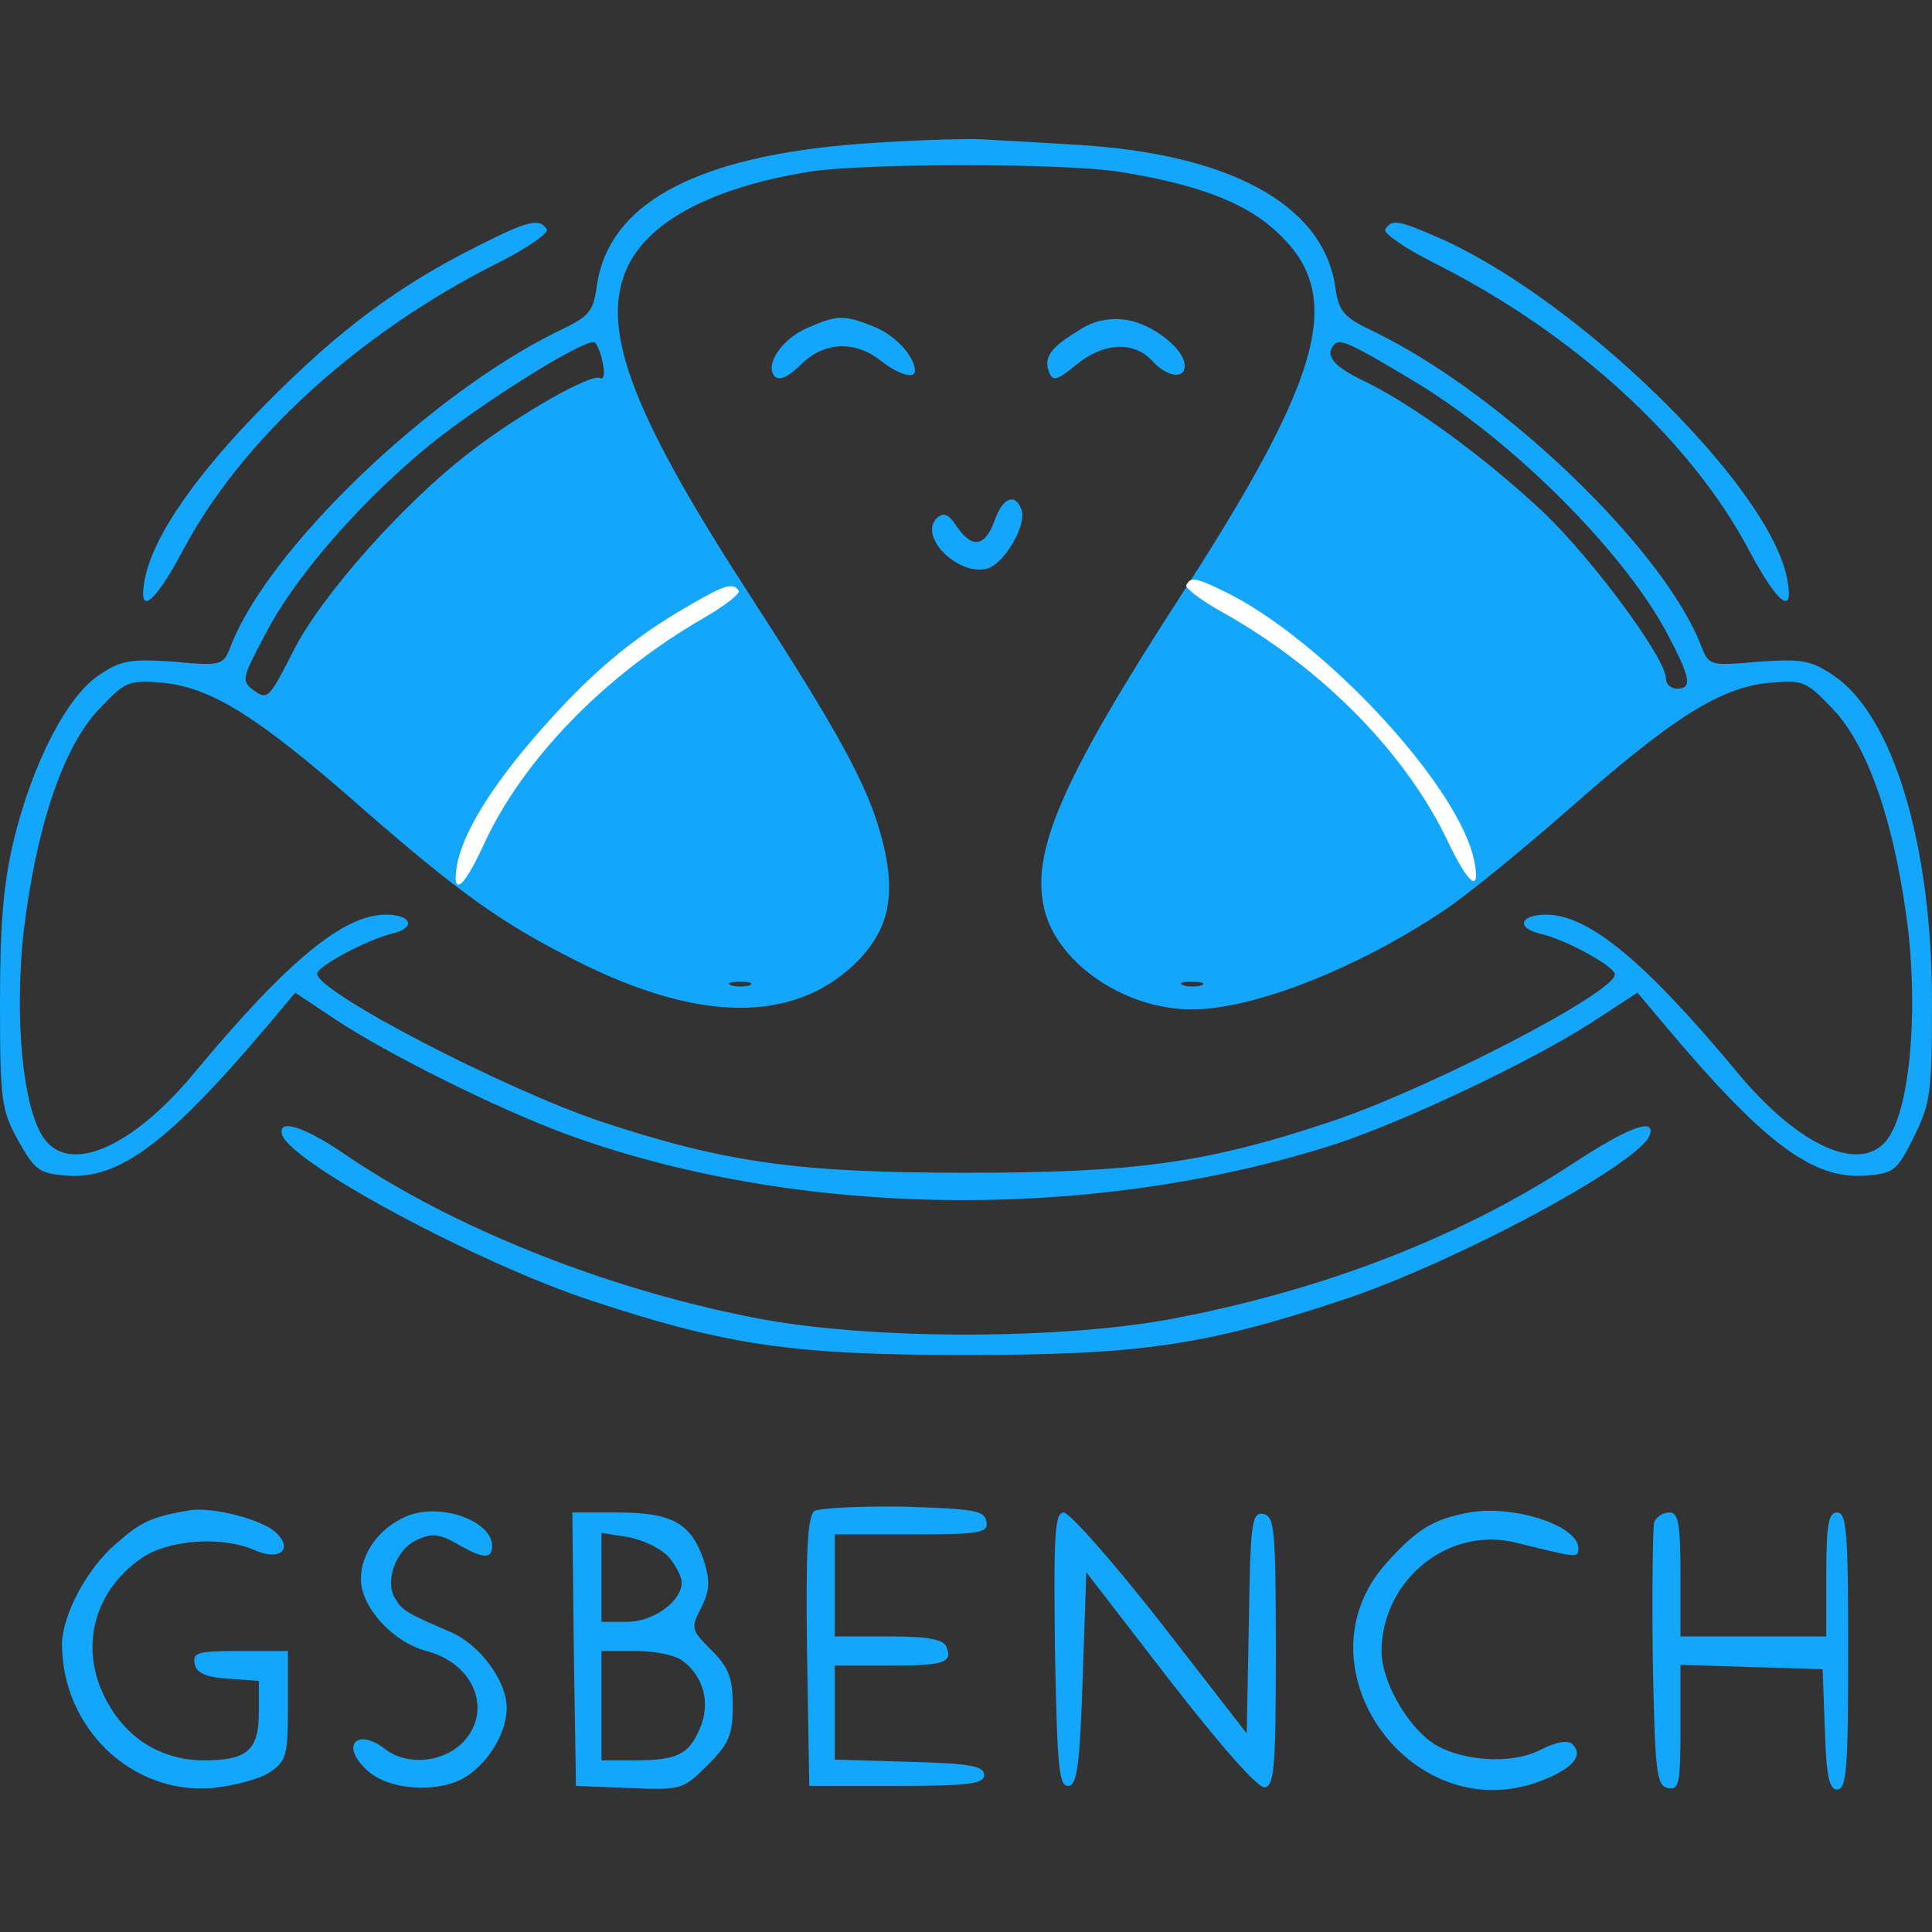 <svg width="80" height="80" viewBox="0 0 80 80" fill="none" xmlns="http://www.w3.org/2000/svg">
<rect x="0" y="0" width="80" height="80" fill="#333333" stroke="none"/>
<g clip-path="url(#clip0_2862_13561)">
<path d="M36.377 5.904C29.102 6.327 25.268 8.289 24.724 11.761C24.574 12.908 24.423 13.089 23.155 13.693C17.811 16.289 11.049 22.78 9.54 26.795C9.238 27.55 9.177 27.58 7.185 27.399C5.374 27.278 5.011 27.338 4.075 27.972C2.747 28.878 1.358 31.595 0.574 34.765C0.151 36.546 0 38.206 0 41.497C0 45.602 0.06 45.965 0.755 47.233C1.449 48.47 1.63 48.591 2.777 48.682C4.951 48.833 6.974 47.323 11.109 42.433L12.226 41.104L13.857 42.191C16.03 43.64 20.528 45.874 23.366 46.931C32.936 50.463 45.283 50.614 55.366 47.353C58.264 46.387 63.426 43.942 65.902 42.342L67.804 41.104L68.921 42.433C73.026 47.323 75.049 48.833 77.223 48.682C78.4 48.591 78.551 48.501 79.245 47.082C79.94 45.693 80 45.24 80 41.497C80 35.006 78.4 29.633 75.924 27.972C74.989 27.338 74.626 27.278 72.815 27.399C70.823 27.58 70.762 27.55 70.46 26.795C68.951 22.78 62.189 16.289 56.876 13.723C55.608 13.12 55.426 12.908 55.276 11.791C54.732 8.44 50.868 6.357 44.559 5.995C43.14 5.904 41.479 5.814 40.906 5.784C40.332 5.723 38.279 5.784 36.377 5.904ZM46.34 7.112C49.389 7.595 51.411 8.319 52.679 9.436C55.758 12.063 54.943 15.323 48.845 24.742C44.106 32.078 42.747 35.097 43.2 37.452C43.623 39.776 46.491 41.799 49.358 41.799C51.864 41.799 56.151 40.138 59.804 37.693C60.679 37.12 62.974 35.248 64.936 33.527C69.283 29.693 71.215 28.485 73.238 28.274C74.687 28.154 74.777 28.184 75.924 29.391C77.404 30.961 78.521 34.312 79.034 38.689C79.396 42.191 79.064 45.784 78.219 47.082C77.162 48.682 74.506 47.535 71.879 44.335C68.106 39.806 65.781 37.874 64.03 37.874C62.943 37.874 62.762 38.418 63.758 38.659C64.845 38.901 66.868 40.018 66.868 40.35C66.868 41.104 59.17 45.089 55.094 46.448C49.932 48.169 47.004 48.561 40 48.561C32.996 48.561 30.038 48.138 24.906 46.448C20.86 45.089 13.132 41.074 13.132 40.319C13.132 40.018 15.215 38.901 16.241 38.659C17.238 38.418 17.057 37.874 15.97 37.874C14.219 37.874 11.894 39.806 8.121 44.335C5.494 47.535 2.838 48.682 1.781 47.082C0.936 45.784 0.604 42.191 0.966 38.689C1.479 34.312 2.596 30.961 4.075 29.391C5.223 28.184 5.313 28.154 6.762 28.274C8.785 28.485 10.717 29.693 15.064 33.527C19.019 36.969 20.77 38.236 23.909 39.806C28.951 42.342 32.845 42.372 35.411 39.897C36.8 38.538 37.132 37.089 36.528 34.765C35.955 32.531 34.687 30.267 31.034 24.621C26.294 17.316 24.996 13.904 25.811 11.489C26.506 9.346 29.223 7.806 33.509 7.112C35.713 6.75 44.075 6.75 46.34 7.112ZM24.966 15.082C25.057 15.474 24.996 15.746 24.845 15.655C24.513 15.444 21.555 17.104 19.442 18.735C16.694 20.848 13.283 24.682 12.136 26.976C11.17 28.878 11.079 28.999 10.536 28.606C9.992 28.214 9.992 28.123 10.959 26.312C12.106 24.048 14.672 21.059 17.419 18.735C19.502 16.953 24.241 13.965 24.634 14.176C24.724 14.267 24.906 14.659 24.966 15.082ZM58.536 15.776C62.581 18.191 67.14 22.75 68.981 26.131C70.007 28.063 70.098 28.516 69.434 28.516C69.192 28.516 68.981 28.335 68.981 28.093C68.981 27.248 65.932 23.142 63.909 21.21C61.494 18.946 58.566 16.802 56.543 15.806C55.185 15.172 54.823 14.689 55.276 14.236C55.517 14.025 56.03 14.267 58.536 15.776ZM31.034 40.803C30.823 40.863 30.46 40.863 30.279 40.803C30.068 40.712 30.219 40.652 30.642 40.652C31.064 40.652 31.215 40.712 31.034 40.803ZM49.751 40.803C49.54 40.863 49.177 40.863 48.996 40.803C48.785 40.712 48.936 40.652 49.358 40.652C49.781 40.652 49.932 40.712 49.751 40.803Z" fill="#13A6FA"/>
<path d="M33.448 13.572C32.362 14.025 31.637 15.142 32.09 15.595C32.271 15.776 32.663 15.595 33.147 15.112C34.113 14.146 35.38 14.086 36.467 14.931C37.192 15.505 37.886 15.716 37.886 15.354C37.886 14.78 37.101 13.905 36.226 13.542C34.958 13.029 34.686 13.029 33.448 13.572Z" fill="#13A6FA"/>
<path d="M44.649 13.693C43.502 14.388 43.2 14.81 43.442 15.414C43.593 15.807 43.774 15.746 44.559 15.112C45.676 14.176 46.944 14.116 47.698 14.931C48.332 15.625 49.057 15.716 49.057 15.142C49.057 14.448 47.698 13.392 46.611 13.241C45.917 13.15 45.283 13.271 44.649 13.693Z" fill="#13A6FA"/>
<path d="M41.177 21.573C40.784 22.659 40.241 22.72 39.607 21.784C39.275 21.271 39.064 21.21 38.792 21.452C38.007 22.237 39.728 23.897 40.905 23.535C41.63 23.293 42.535 21.693 42.294 21.089C42.022 20.395 41.509 20.606 41.177 21.573Z" fill="#13A6FA"/>
<path d="M19.774 10.191C16.453 11.852 14.008 13.693 11.019 16.712C8.091 19.671 6.37 22.176 6.008 23.927C5.676 25.558 6.37 25.044 7.548 22.841C9.963 18.252 14.793 13.814 20.619 10.886C21.827 10.282 22.733 9.648 22.642 9.497C22.34 9.014 21.857 9.135 19.774 10.191Z" fill="#13A6FA"/>
<path d="M57.359 9.497C57.268 9.648 58.174 10.282 59.381 10.886C65.208 13.814 70.038 18.252 72.453 22.841C73.63 25.044 74.325 25.558 73.993 23.927C73.208 20.033 65.208 12.274 59.472 9.799C57.872 9.105 57.63 9.075 57.359 9.497Z" fill="#13A6FA"/>
<path d="M11.683 46.991C12.076 48.169 19.774 52.304 24.453 53.844C30.098 55.716 32.845 56.108 40 56.108C47.155 56.108 49.902 55.716 55.547 53.844C60.227 52.304 67.925 48.169 68.317 46.991C68.559 46.267 67.442 46.659 65.147 48.169C60.589 51.157 55.034 53.331 48.906 54.538C44.166 55.504 35.834 55.504 31.094 54.538C24.996 53.331 18.747 50.825 14.34 47.837C12.589 46.629 11.472 46.297 11.683 46.991Z" fill="#13A6FA"/>
<path d="M7.849 62.538C6.249 62.81 5.826 63.021 4.8 63.927C3.592 64.953 2.596 66.855 2.566 68.063C2.566 71.535 5.434 74.312 8.784 74.04C9.66 73.95 10.717 73.678 11.139 73.406C11.864 72.923 11.924 72.712 11.924 70.629V68.365H9.932C8.211 68.365 7.969 68.425 8.06 68.878C8.12 69.27 8.513 69.451 9.449 69.512L10.717 69.603V70.931C10.717 72.47 10.233 72.893 8.452 72.893C6.792 72.893 5.373 72.078 4.528 70.629C3.23 68.455 3.773 65.95 5.886 64.501C7.003 63.746 9.237 63.595 10.566 64.199C11.592 64.651 12.166 64.138 11.411 63.444C10.807 62.901 8.784 62.387 7.849 62.538Z" fill="#13A6FA"/>
<path d="M16.846 62.78C15.699 63.263 14.944 64.32 14.944 65.376C14.944 66.554 16.272 68.003 17.661 68.365C19.714 68.908 20.438 70.961 19.08 72.229C18.265 72.984 16.846 73.105 15.97 72.441C14.763 71.505 14.069 72.29 15.216 73.316C16.061 74.101 17.963 74.252 19.11 73.678C20.136 73.135 20.982 71.807 20.982 70.72C20.982 69.603 19.865 68.093 18.657 67.58C16.846 66.795 16.665 66.705 16.363 66.192C15.91 65.497 16.393 64.169 17.238 63.776C17.872 63.474 18.174 63.505 18.929 63.927C20.016 64.561 20.378 64.561 20.378 64.018C20.378 62.961 18.204 62.207 16.846 62.78Z" fill="#13A6FA"/>
<path d="M33.72 62.569C33.449 62.78 33.358 64.138 33.418 68.395L33.509 73.95H37.132C40.15 73.95 40.754 73.859 40.754 73.497C40.754 73.135 40.181 73.014 37.675 72.954L34.565 72.863V70.931V68.969H36.769C39.124 68.969 39.456 68.848 39.184 68.184C39.064 67.882 38.43 67.761 36.799 67.761H34.565V65.648V63.535H37.765C40.633 63.535 40.935 63.474 40.845 62.991C40.754 62.538 40.301 62.478 37.433 62.387C35.592 62.357 33.931 62.448 33.72 62.569Z" fill="#13A6FA"/>
<path d="M60.83 62.629C59.381 62.901 58.686 63.293 57.418 64.712C53.524 69.029 58.535 75.942 63.969 73.678C65.147 73.195 65.569 72.682 65.117 72.229C64.935 72.048 64.483 72.108 63.818 72.44C62.581 73.105 60.347 72.923 59.23 72.108C58.173 71.323 57.207 69.542 57.207 68.395C57.207 65.406 60.015 63.142 62.852 63.897C65.298 64.501 65.358 64.531 65.358 64.108C65.358 63.172 62.671 62.297 60.83 62.629Z" fill="#13A6FA"/>
<path d="M23.759 68.275L23.849 73.95L26.053 74.04C28.227 74.131 28.287 74.101 29.314 73.075C30.189 72.199 30.34 71.837 30.34 70.629C30.34 69.482 30.189 69.059 29.465 68.335C28.619 67.49 28.589 67.429 29.042 66.554C29.404 65.829 29.404 65.437 29.133 64.591C28.619 63.082 27.834 62.629 25.6 62.629H23.698L23.759 68.275ZM27.714 64.501C27.985 64.833 28.227 65.286 28.227 65.527C28.227 66.312 27.049 67.157 25.963 67.157H24.906V65.316V63.474L26.053 63.656C26.657 63.776 27.412 64.139 27.714 64.501ZM28.287 68.788C29.133 69.422 29.434 70.539 28.982 71.565C28.529 72.652 28.046 72.893 26.234 72.893H24.906V70.629V68.365H26.355C27.14 68.365 28.015 68.546 28.287 68.788Z" fill="#13A6FA"/>
<path d="M43.683 68.274C43.774 73.074 43.834 73.95 44.227 73.95C44.589 73.95 44.71 73.195 44.83 69.542L44.981 65.104L48.453 69.603C50.566 72.32 52.106 74.07 52.377 74.01C52.77 73.95 52.83 73.074 52.83 68.365C52.83 63.323 52.77 62.78 52.317 62.689C51.834 62.599 51.774 63.021 51.713 67.187L51.623 71.776L48.06 67.187C46.098 64.682 44.287 62.629 44.045 62.629C43.683 62.629 43.623 63.474 43.683 68.274Z" fill="#13A6FA"/>
<path d="M68.498 63.022C68.437 63.233 68.407 65.769 68.437 68.667C68.528 73.406 68.588 73.95 69.071 74.04C69.524 74.131 69.585 73.859 69.585 71.535V68.938L72.543 69.029L75.471 69.12L75.562 71.595C75.622 73.557 75.743 74.101 76.075 74.101C76.468 74.101 76.528 73.195 76.528 68.365C76.528 63.474 76.468 62.629 76.075 62.629C75.713 62.629 75.622 63.112 75.622 65.195V67.761H72.603H69.585V65.195C69.585 63.082 69.494 62.629 69.132 62.629C68.86 62.629 68.588 62.81 68.498 63.022Z" fill="#13A6FA"/>
<path d="M49.124 24.221C49.059 24.341 49.709 24.846 50.576 25.327C54.757 27.66 58.223 31.196 59.956 34.852C60.8 36.608 61.299 37.017 61.06 35.718C60.497 32.615 54.757 26.434 50.641 24.461C49.493 23.908 49.319 23.884 49.124 24.221Z" fill="white"/>
<path d="M28.514 25.084C26.138 26.45 24.41 27.923 22.326 30.302C20.284 32.634 19.111 34.583 18.907 35.916C18.721 37.157 19.212 36.746 19.997 35.043C21.606 31.5 24.99 27.987 29.158 25.578C30.022 25.082 30.664 24.572 30.592 24.462C30.354 24.108 30.004 24.215 28.514 25.084Z" fill="white"/>
</g>
<defs>
<clipPath id="clip0_2862_13561">
<rect width="80" height="80" fill="white"/>
</clipPath>
</defs>
</svg>
